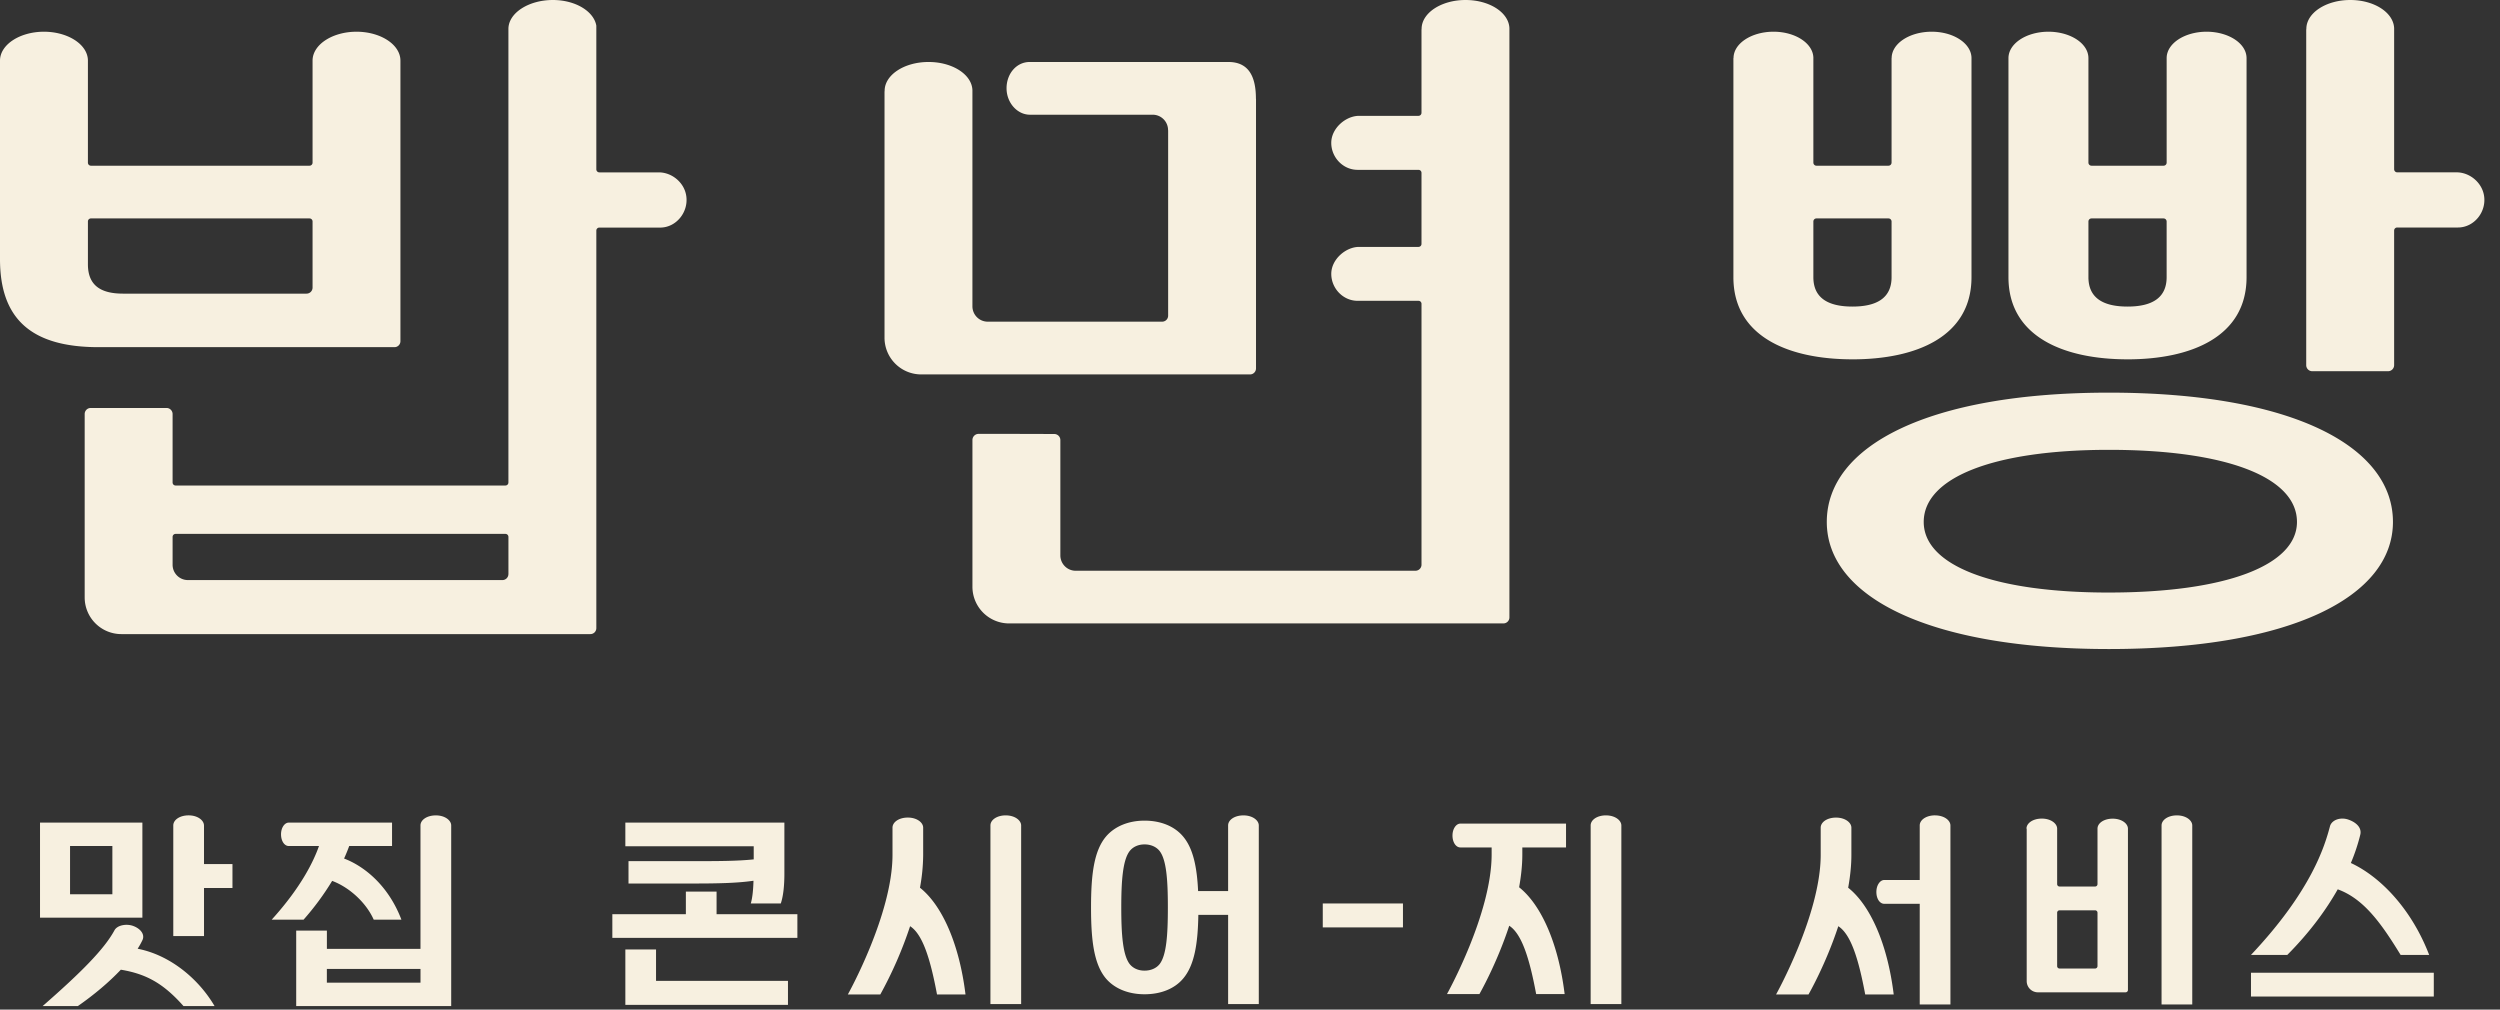 <svg xmlns="http://www.w3.org/2000/svg" width="156" height="63" viewBox="0 0 156 63">
    <rect x="0" y="0" width="156" height="63" fill="#333333" stroke="none"/>
    <path fill="#F7F0E0" fill-rule="evenodd" d="M113.154 13.822v3.475c0 1.314.944 1.833 2.439 1.833 1.496 0 2.441-.519 2.441-1.833v-3.475a.194.194 0 0 0-.192-.192h-4.496a.192.192 0 0 0-.192.192zm2.439 8.6c-3.944 0-7.429-1.392-7.429-5.125V3.626l.008.002c0-.904 1.091-1.631 2.449-1.649h.089c1.337.015 2.413.727 2.444 1.611v6.557c0 .106.086.193.192.193h4.496a.194.194 0 0 0 .192-.193V3.626l.005.002c0-.904 1.092-1.631 2.452-1.649h.086c1.337.015 2.41.725 2.444 1.609v13.709c0 3.733-3.483 5.126-7.428 5.126zm14.725-8.6v3.475c0 1.314.945 1.833 2.44 1.833 1.496 0 2.44-.519 2.44-1.833v-3.475a.192.192 0 0 0-.192-.192h-4.495a.192.192 0 0 0-.193.192zm2.44 8.6c-3.947 0-7.43-1.392-7.43-5.125V3.626c.003-.902 1.095-1.629 2.452-1.647h.087c1.357.018 2.451.745 2.451 1.649v6.52c0 .105.086.192.193.192h4.495a.192.192 0 0 0 .193-.193V3.628c0-.904 1.091-1.631 2.449-1.649h.086c1.357.018 2.451.745 2.451 1.649v13.669c0 3.733-3.482 5.126-7.428 5.126zm11.53.742a.377.377 0 0 1-.38-.378V1.854c0-.02.008-.028.008-.05 0-.996 1.226-1.804 2.743-1.804 1.492 0 2.7.785 2.735 1.763v8.796c0 .106.084.195.193.195h3.703c.82 0 1.58.635 1.712 1.446.17 1.028-.623 1.996-1.624 1.996h-3.791a.19.19 0 0 0-.193.192v8.398a.38.38 0 0 1-.382.378h-4.723zm-12.691 13.81c7.312 0 11.734-1.704 11.734-4.404 0-2.796-4.422-4.5-11.734-4.5-7.254 0-11.557 1.752-11.557 4.5 0 2.7 4.303 4.405 11.557 4.405zm0-12.473c11.346 0 17.723 3.308 17.723 8.067 0 4.67-6.377 7.932-17.723 7.932-11.23 0-17.605-3.262-17.605-7.932 0-4.76 6.375-8.067 17.605-8.067zm-43.084-9.094a.187.187 0 0 0 .188-.187v-4.435a.187.187 0 0 0-.188-.187h-3.799c-.906 0-1.643-.773-1.643-1.684 0-.915.911-1.685 1.732-1.685h3.71a.19.19 0 0 0 .188-.19V1.85c.002-.015.007-.023.007-.045C88.708.807 89.937 0 91.451 0c1.495 0 2.703.785 2.736 1.76v36.767c0 .208-.17.375-.378.375H62.97a2.289 2.289 0 0 1-2.29-2.29v-9.155c0-.208.168-.38.378-.383 1.183-.005 4.73.008 4.73.008.209 0 .378.17.378.377v7.196c0 .529.428.96.958.96h21.2a.38.38 0 0 0 .378-.38V18.958a.187.187 0 0 0-.188-.187h-3.799c-.904 0-1.643-.773-1.643-1.682 0-.91.911-1.682 1.732-1.682h3.71zm-31.032 7.957a2.29 2.29 0 0 1-2.287-2.264V5.716c.002-.017.007-.025.007-.048 0-.995 1.226-1.8 2.74-1.8h.003c1.492 0 2.703.782 2.735 1.76v13.499c.008.522.431.945.955.945h10.883a.374.374 0 0 0 .375-.375V8.133c-.003-.008-.005-.01-.005-.018a.96.96 0 0 0-.96-.957s-7.661.002-7.659 0c-.787 0-1.459-.74-1.459-1.652 0-.899.613-1.638 1.444-1.638h12.4c1.312 0 1.715.977 1.717 2.287 0 .01.005.01.005.017v16.815c0 .21-.167.377-.375.377H57.48zM5.486 13.817v2.674c0 1.376.871 1.832 2.198 1.832h11.443a.377.377 0 0 0 .377-.378v-4.128a.19.19 0 0 0-.19-.187H5.674a.187.187 0 0 0-.188.187zm.66 7.846C1.895 21.663 0 19.85 0 16.167V3.783c0-.993 1.228-1.801 2.743-1.804 1.514.003 2.743.81 2.743 1.804v6.367c0 .106.083.19.187.19h13.641a.19.19 0 0 0 .19-.19V3.783c0-.993 1.228-1.801 2.743-1.804 1.514.003 2.74.81 2.74 1.804v17.505a.372.372 0 0 1-.372.375H6.147zm25.58 14.159v-2.32a.187.187 0 0 0-.188-.187h-20.58a.187.187 0 0 0-.188.187v1.74c0 .527.428.955.957.955h19.62a.376.376 0 0 0 .378-.375zm11.092-23.625c.17 1.031-.623 2.004-1.62 2.004h-3.8a.187.187 0 0 0-.187.187v24.807a.372.372 0 0 1-.375.373H7.574a2.289 2.289 0 0 1-2.29-2.282v-11.45c0-.208.167-.378.375-.378h4.736c.205 0 .375.17.375.378v4.272c0 .104.083.188.187.188h20.58a.187.187 0 0 0 .188-.188V1.806C31.725.813 32.984 0 34.498 0c1.409 0 2.556.704 2.713 1.6v8.966c0 .104.083.19.187.19h3.71c.821 0 1.581.633 1.71 1.441zM135.84 50.88c.555 0 .957.302.957.63V62.68h-1.916V51.51c0-.346.404-.63.959-.63zm-123.11.629v2.407h1.776v1.497H12.73v2.998h-1.917v-6.902c0-.349.404-.63.958-.63.556 0 .957.304.957.63h.002zm-8.36 4.293h2.642v-3.01H4.371v3.01zm-1.873 1.46v-5.93h6.388v5.93H2.497zm17.9 4.055h5.842v-.854h-5.843v.854zm6.8-10.437c.556 0 .958.302.958.628v11.27h-9.672v-4.707h1.915v1.137h5.84v-7.7c0-.347.405-.628.96-.628zm19.835 2.745v-.82h-8.01v-1.473h9.924v3.184c0 .671-.055 1.36-.224 1.86H46.85c.113-.389.154-.931.168-1.418-1.006.15-2.277.173-3.732.173h-4.067v-1.396h4.096c1.369 0 2.684 0 3.718-.11zm2.725 3.423v1.474H38.21v-1.474h4.588v-1.414h1.916v1.414h5.043zm-10.735 2.198h1.915v1.96h8.233v1.499H39.022v-3.46zm23.74-8.366c.555 0 .958.302.958.63v11.143h-1.917V51.509c0-.348.404-.63.96-.63zm19.779 6.99v-1.496h5.004v1.497h-5.004zm48.343 2.416V56.95a.149.149 0 0 0-.15-.146h-2.218a.149.149 0 0 0-.15.146v3.336c0 .083.067.15.15.15h2.218a.15.15 0 0 0 .15-.15zm.95-9.201c.551 0 .95.3.95.625v10.063a.149.149 0 0 1-.148.148h-5.469a.7.7 0 0 1-.701-.7V51.71h-.014c0-.348.404-.63.959-.63.555 0 .955.302.955.63v3.459c0 .083.067.15.15.15h2.218a.15.15 0 0 0 .15-.15v-3.46c0-.344.399-.624.95-.624zm8.628 11.098v-1.485h11.407v1.485h-11.407zm-68.091-2.038c.42-.563.504-1.822.504-3.52 0-1.685-.084-2.945-.504-3.507-.208-.276-.558-.427-.951-.427-.391 0-.725.151-.937.427-.418.562-.515 1.822-.515 3.506 0 1.699.097 2.958.515 3.521.212.274.546.423.937.423.393 0 .743-.15.951-.423zm5.223-9.265c.555 0 .955.302.955.628v11.145h-1.914v-5.566h-1.858c-.029 1.784-.238 3.157-.965 3.995-.533.622-1.384.96-2.392.96-.99 0-1.845-.338-2.389-.96-.784-.911-.95-2.448-.95-4.458 0-1.996.166-3.532.95-4.443.544-.625 1.398-.973 2.389-.973 1.008 0 1.86.348 2.392.973.642.749.88 1.92.95 3.42h1.873v-4.093c0-.347.405-.628.959-.628zm22.622 0c.555 0 .957.302.957.63v11.143h-1.916V51.509c0-.348.404-.63.959-.63zm20.534 0c.555 0 .957.302.957.63V62.68h-1.916v-6.283h-2.214c-.272 0-.491-.305-.491-.738 0-.434.236-.747.49-.747h2.215v-3.404c0-.346.404-.63.959-.63zm-5.424 4.514c1.358 1.074 2.451 3.466 2.842 6.662h-1.778c-.424-2.272-.91-3.766-1.68-4.26-.786 2.4-1.86 4.26-1.86 4.26h-2.024s2.786-4.989 2.786-8.713v-1.695c0-.349.404-.63.959-.63.555 0 .956.302.956.63v1.695c0 .677-.078 1.368-.2 2.051zm-57.92-.001c1.36 1.075 2.45 3.467 2.842 6.662H58.47c-.425-2.273-.91-3.765-1.68-4.26a25.17 25.17 0 0 1-1.86 4.26h-2.025s2.787-4.988 2.787-8.712v-1.695c0-.349.403-.632.958-.632.555 0 .956.302.956.632v1.695a11.7 11.7 0 0 1-.2 2.05zm33.23-3.257c0-.43.236-.743.49-.743h6.595v1.487h-2.727v.435c0 .675-.078 1.367-.2 2.05 1.357 1.075 2.448 3.466 2.84 6.663h-1.777c-.424-2.274-.911-3.764-1.68-4.262-.788 2.401-1.86 4.262-1.86 4.262h-2.024s2.786-4.989 2.786-8.713v-.435h-1.953c-.27 0-.49-.313-.49-.744zm-71.693 5.25h-1.988c1.827-2.014 2.611-3.631 2.95-4.595h-1.888c-.265 0-.48-.307-.48-.73s.23-.73.48-.73h6.447v1.46h-2.673c-.084.23-.186.486-.32.782 1.284.487 2.777 1.705 3.578 3.814h-1.728c-.473-1.06-1.514-2.017-2.594-2.42a16.794 16.794 0 0 1-1.784 2.42zm126.446-5.82c.108-.404.647-.59 1.133-.428.489.163.869.503.76.948a11.66 11.66 0 0 1-.588 1.765c1.885.877 3.801 2.914 4.886 5.735h-1.782c-1.184-1.934-2.282-3.497-3.923-4.092-.685 1.207-1.67 2.605-3.147 4.092h-2.266c3.81-4.04 4.61-6.84 4.927-8.02zm-136.8 7.635c2.006.388 3.792 1.857 4.801 3.578H11.45c-1.277-1.442-2.352-2.009-3.91-2.27-.724.766-1.648 1.551-2.682 2.27H2.66c2.41-2.106 3.847-3.553 4.481-4.725.181-.335.756-.42 1.155-.28.453.16.763.52.593.888a4.55 4.55 0 0 1-.3.539z"/>
</svg>
